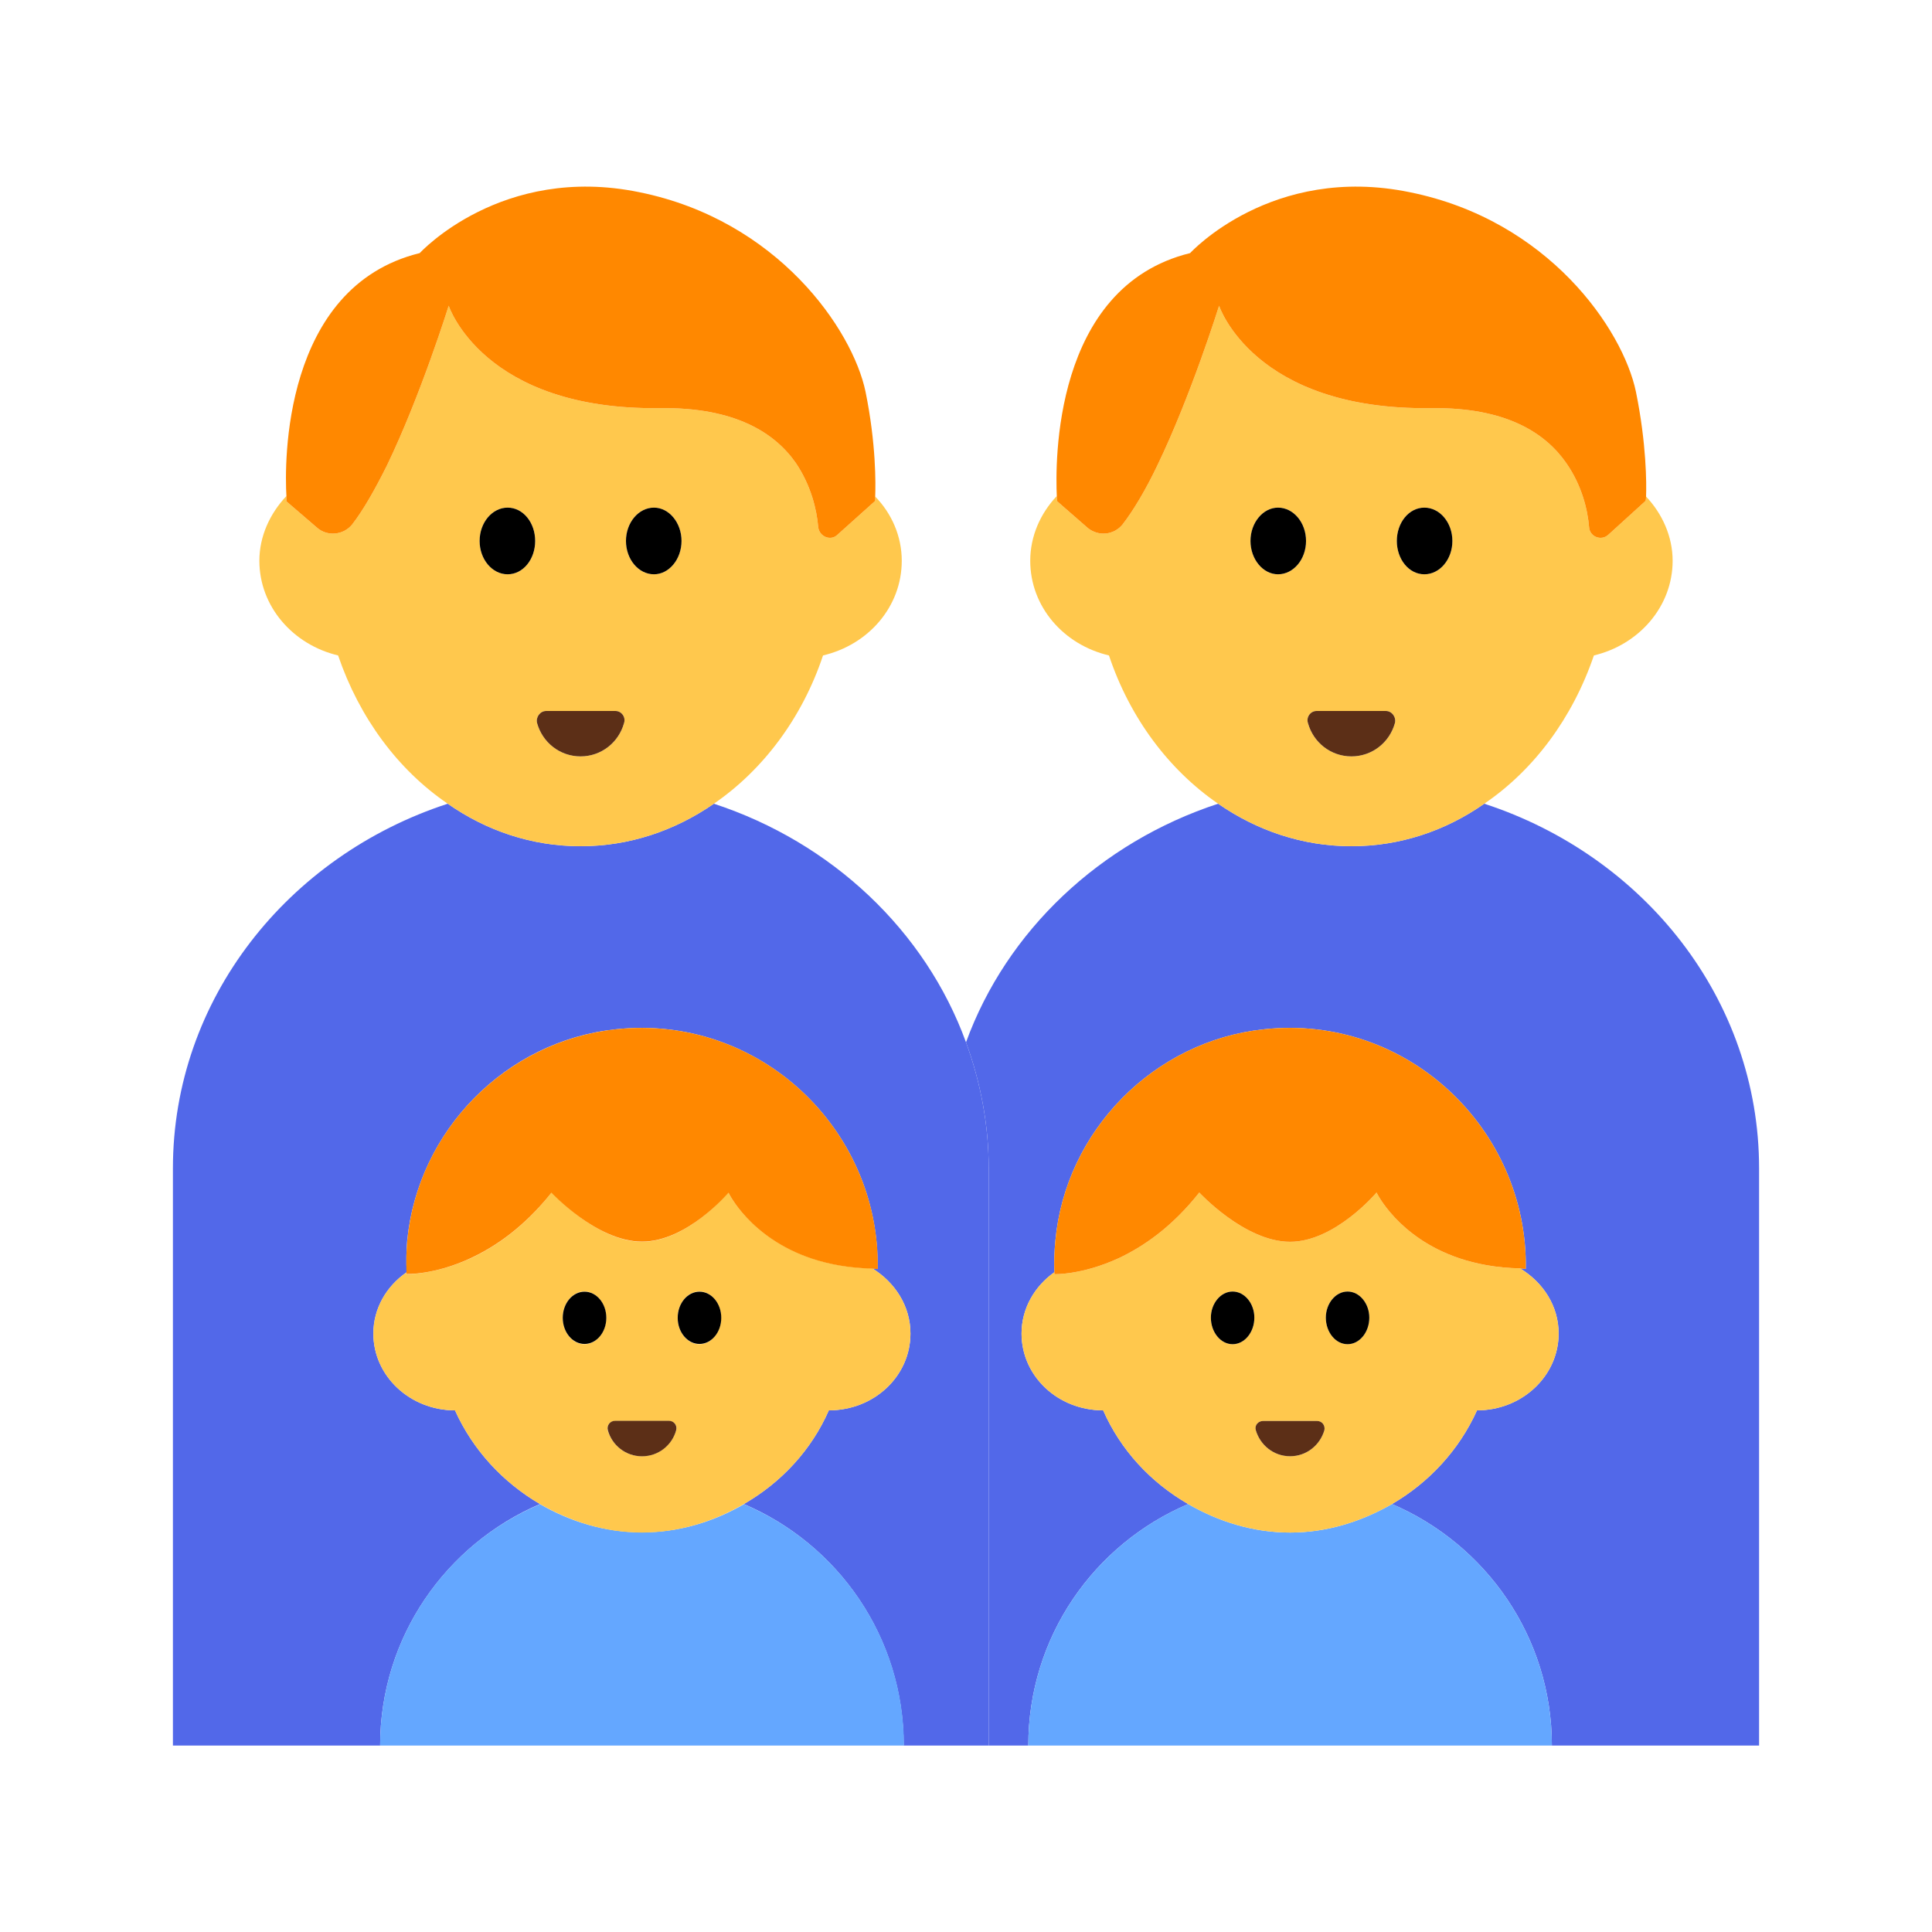 <?xml version="1.0" encoding="UTF-8"?><svg id="Layer_1" xmlns="http://www.w3.org/2000/svg" viewBox="0 0 40 40"><g><path d="m36.42,24.19v11.95h-4.29c0-2.25-1.37-4.17-3.31-5,.77-.45,1.39-1.12,1.76-1.94.93,0,1.69-.71,1.69-1.59,0-.57-.32-1.06-.8-1.35.05.01.08.01.12.01.04-2.9-2.46-5.28-5.42-4.96-2.28.24-4.11,2.1-4.32,4.38-.02.22-.03.43-.02.65-.41.29-.68.75-.68,1.27,0,.88.75,1.59,1.69,1.59.36.82.98,1.49,1.76,1.94-1.95.83-3.31,2.75-3.31,5h-.82v-11.95c0-.91-.17-1.79-.47-2.61.84-2.31,2.78-4.14,5.22-4.94.81.56,1.75.88,2.76.88s1.95-.32,2.75-.88c3.31,1.08,5.69,4.05,5.69,7.55Z" fill="#5268e9"/><path d="m34.08,10.28c0,.05-.01.09-.01.09l-.77.7c-.15.14-.39.04-.4-.16-.03-.36-.15-.86-.47-1.32-.43-.62-1.24-1.16-2.8-1.14-3.68.05-4.39-2.12-4.39-2.12,0,0-.58,1.86-1.28,3.31-.23.48-.48.91-.72,1.22-.18.22-.5.25-.72.07l-.63-.55s-.01-.04-.01-.11c-.34.36-.55.83-.55,1.34,0,.95.69,1.74,1.63,1.96.43,1.29,1.24,2.37,2.26,3.07.81.56,1.75.88,2.76.88s1.95-.32,2.75-.88c1.03-.7,1.83-1.78,2.27-3.07.93-.22,1.63-1.01,1.63-1.96,0-.51-.22-.98-.55-1.33Zm-7.62,1.61c-.31,0-.57-.31-.57-.69s.26-.69.57-.69c.32,0,.58.31.58.69s-.26.69-.58.69Zm1.52,3.77c-.43,0-.79-.29-.9-.69-.04-.12.05-.25.18-.25h1.43c.13,0,.22.13.19.25-.11.4-.47.69-.9.69Zm1.51-3.77c-.32,0-.57-.31-.57-.69s.25-.69.57-.69.58.31.58.69-.26.69-.58.69Z" fill="#ffc84d"/><path d="m27.04,11.2c0,.38-.26.69-.58.69-.31,0-.57-.31-.57-.69s.26-.69.57-.69c.32,0,.58.31.58.69Z"/><path d="m30.07,11.2c0,.38-.26.69-.58.69s-.57-.31-.57-.69.25-.69.57-.69.58.31.58.69Z"/><path d="m34.08,10.28c0,.05-.01.09-.01.09l-.77.7c-.15.14-.39.04-.4-.16-.03-.36-.15-.86-.47-1.32-.43-.62-1.24-1.16-2.8-1.14-3.68.05-4.39-2.12-4.39-2.12,0,0-.58,1.86-1.28,3.31-.23.48-.48.91-.72,1.22-.18.22-.5.25-.72.07l-.63-.55s-.01-.04-.01-.11c-.03-.66-.09-4.33,2.76-5.03,0,0,1.69-1.85,4.55-1.26,2.87.58,4.41,2.84,4.68,4.13.22,1.08.22,1.91.21,2.17Z" fill="#f80"/><path d="m28.88,14.97c-.11.4-.47.69-.9.69s-.79-.29-.9-.69c-.04-.12.05-.25.18-.25h1.43c.13,0,.22.13.19.25Z" fill="#5c2f17"/></g><g><path d="m20.47,24.19v11.95h-1.76c0-2.25-1.36-4.17-3.31-5,.78-.45,1.4-1.12,1.76-1.94.94,0,1.69-.71,1.69-1.59,0-.57-.32-1.06-.79-1.35.04.01.07.01.11.01.05-2.9-2.46-5.28-5.42-4.96-2.28.24-4.1,2.1-4.32,4.38-.02.22-.02.43-.01.65-.42.29-.69.75-.69,1.27,0,.88.76,1.59,1.69,1.59.37.82.99,1.49,1.76,1.94-1.94.83-3.31,2.75-3.31,5H3.58v-11.95c0-3.5,2.38-6.47,5.69-7.55.8.56,1.74.88,2.75.88s1.95-.32,2.76-.88c2.44.8,4.38,2.63,5.22,4.94.3.82.47,1.7.47,2.61Z" fill="#5268e9"/><path d="m18.12,10.28v.09l-.78.7c-.14.14-.38.04-.4-.16-.03-.36-.15-.86-.46-1.32-.43-.62-1.25-1.16-2.81-1.14-3.67.05-4.38-2.12-4.38-2.12,0,0-.58,1.86-1.28,3.31-.24.48-.48.91-.72,1.22-.18.22-.51.25-.72.07l-.64-.55v-.11c-.34.36-.56.83-.56,1.34,0,.95.7,1.74,1.63,1.96.44,1.29,1.24,2.37,2.27,3.07.8.56,1.74.88,2.75.88s1.95-.32,2.76-.88c1.02-.7,1.83-1.78,2.26-3.07.94-.22,1.63-1.01,1.63-1.96,0-.51-.21-.98-.55-1.33Zm-7.61,1.61c-.32,0-.58-.31-.58-.69s.26-.69.58-.69.57.31.57.69-.25.69-.57.69Zm1.51,3.77c-.43,0-.79-.29-.9-.69-.03-.12.06-.25.19-.25h1.43c.13,0,.22.13.18.25-.11.4-.47.69-.9.69Zm1.52-3.77c-.32,0-.58-.31-.58-.69s.26-.69.58-.69c.31,0,.57.31.57.69s-.26.69-.57.69Z" fill="#ffc84d"/><path d="m11.08,11.2c0,.38-.25.69-.57.69s-.58-.31-.58-.69.26-.69.58-.69.57.31.57.69Z"/><path d="m14.11,11.2c0,.38-.26.69-.57.69-.32,0-.58-.31-.58-.69s.26-.69.58-.69c.31,0,.57.31.57.69Z"/><path d="m18.12,10.28v.09l-.78.7c-.14.14-.38.04-.4-.16-.03-.36-.15-.86-.46-1.32-.43-.62-1.25-1.16-2.81-1.14-3.67.05-4.38-2.12-4.38-2.12,0,0-.58,1.86-1.28,3.31-.24.48-.48.91-.72,1.22-.18.22-.51.25-.72.07l-.64-.55v-.11c-.04-.66-.09-4.33,2.76-5.03,0,0,1.69-1.85,4.55-1.26,2.86.58,4.41,2.84,4.68,4.13.22,1.08.21,1.91.2,2.17Z" fill="#f80"/><path d="m12.92,14.97c-.11.4-.47.69-.9.69s-.79-.29-.9-.69c-.03-.12.06-.25.19-.25h1.43c.13,0,.22.13.18.25Z" fill="#5c2f17"/></g><g><path d="m32.13,36.14h-10.84c0-2.25,1.36-4.17,3.31-5,.62.36,1.34.59,2.11.59s1.48-.23,2.11-.59c1.94.83,3.31,2.75,3.31,5Z" fill="#64a7ff"/><path d="m31.47,26.26c-.49-.01-.9-.09-1.26-.21-1.27-.43-1.71-1.36-1.71-1.36,0,0-.86,1.02-1.79,1.02-.94,0-1.88-1.02-1.88-1.02-.57.72-1.16,1.12-1.67,1.36-.76.35-1.33.33-1.33.33v-.04c-.41.29-.68.75-.68,1.27,0,.88.75,1.59,1.69,1.59.36.82.98,1.49,1.76,1.94.62.36,1.34.59,2.11.59s1.48-.23,2.11-.59c.77-.45,1.39-1.12,1.76-1.94.93,0,1.69-.71,1.69-1.59,0-.57-.32-1.06-.8-1.35Zm-5.95,1.57c-.25,0-.45-.25-.45-.55,0-.29.2-.54.45-.54s.45.25.45.54c0,.3-.2.55-.45.55Zm1.19,2.32c-.34,0-.62-.23-.71-.54-.03-.1.05-.19.15-.19h1.12c.1,0,.17.09.15.19-.09.31-.37.54-.71.54Zm1.19-2.32c-.25,0-.45-.25-.45-.55,0-.29.2-.54.45-.54s.45.25.45.54c0,.3-.2.55-.45.55Z" fill="#ffc84d"/><path d="m25.97,27.28c0,.3-.2.55-.45.55s-.45-.25-.45-.55c0-.29.2-.54.45-.54s.45.25.45.54Z"/><path d="m28.35,27.28c0,.3-.2.55-.45.55s-.45-.25-.45-.55c0-.29.2-.54.45-.54s.45.25.45.54Z"/><path d="m27.42,29.61c-.09.31-.37.54-.71.54s-.62-.23-.71-.54c-.03-.1.05-.19.15-.19h1.12c.1,0,.17.09.15.19Z" fill="#5c2f17"/><path d="m31.59,26.27c-.04,0-.07,0-.12-.01-.49-.01-.9-.09-1.26-.21-1.27-.43-1.71-1.36-1.71-1.36,0,0-.86,1.02-1.79,1.02-.94,0-1.88-1.02-1.88-1.02-.57.72-1.16,1.12-1.67,1.36-.76.35-1.33.33-1.33.33v-.04c-.01-.22,0-.43.02-.65.21-2.28,2.04-4.14,4.32-4.38,2.96-.32,5.46,2.06,5.42,4.96Z" fill="#f80"/></g><g><path d="m15.402,31.143c-.623.361-1.337.583-2.109.583s-1.486-.222-2.11-.583c-1.947.823-3.313,2.75-3.313,4.997h10.845c0-2.246-1.366-4.174-3.313-4.997Z" fill="#64a7ff"/><path d="m18.06,26.26c-.49-.01-.91-.09-1.26-.21-1.28-.43-1.72-1.36-1.72-1.36,0,0-.85,1.02-1.79,1.02-.93,0-1.87-1.02-1.87-1.02-.57.72-1.16,1.12-1.67,1.36-.76.35-1.34.33-1.34.33,0-.02.01-.03.01-.04-.42.29-.69.75-.69,1.27,0,.88.76,1.59,1.69,1.59.37.82.99,1.49,1.76,1.94.63.36,1.34.59,2.11.59s1.49-.23,2.11-.59c.78-.45,1.4-1.12,1.76-1.94.94,0,1.69-.71,1.69-1.59,0-.57-.32-1.06-.79-1.35Zm-5.96,1.57c-.25,0-.45-.25-.45-.55,0-.29.2-.54.45-.54s.45.25.45.54c0,.3-.2.55-.45.55Zm1.19,2.32c-.34,0-.62-.23-.71-.54-.02-.1.05-.19.15-.19h1.12c.1,0,.18.09.15.19-.09.31-.37.54-.71.54Zm1.19-2.32c-.25,0-.45-.25-.45-.55,0-.29.2-.54.45-.54s.45.25.45.54c0,.3-.2.55-.45.55Z" fill="#ffc84d"/><path d="m12.102,27.825c.249,0,.451-.242.451-.541s-.202-.541-.451-.541-.451.242-.451.541.202.541.451.541Z"/><path d="m14.482,27.825c.249,0,.451-.242.451-.541s-.202-.541-.451-.541-.451.242-.451.541.202.541.451.541Z"/><path d="m13.292,30.151c.338,0,.622-.228.707-.539.027-.098-.045-.195-.146-.195h-1.122c-.101,0-.173.097-.146.195.085.311.37.539.707.539Z" fill="#5c2f17"/><path d="m9.746,26.048c.51-.237,1.102-.641,1.671-1.354,0,0,.939,1.012,1.875,1.012s1.791-1.012,1.791-1.012c0,0,.438.93,1.716,1.361.352.119.769.198,1.259.21.041.001.074.01.116.01.043-2.909-2.46-5.283-5.423-4.965-2.279.245-4.104,2.097-4.319,4.379-.021.219-.024.436-.017.649,0,.012-.002.026,0,.038,0,0,.572.026,1.332-.328Z" fill="#f80"/></g></svg>